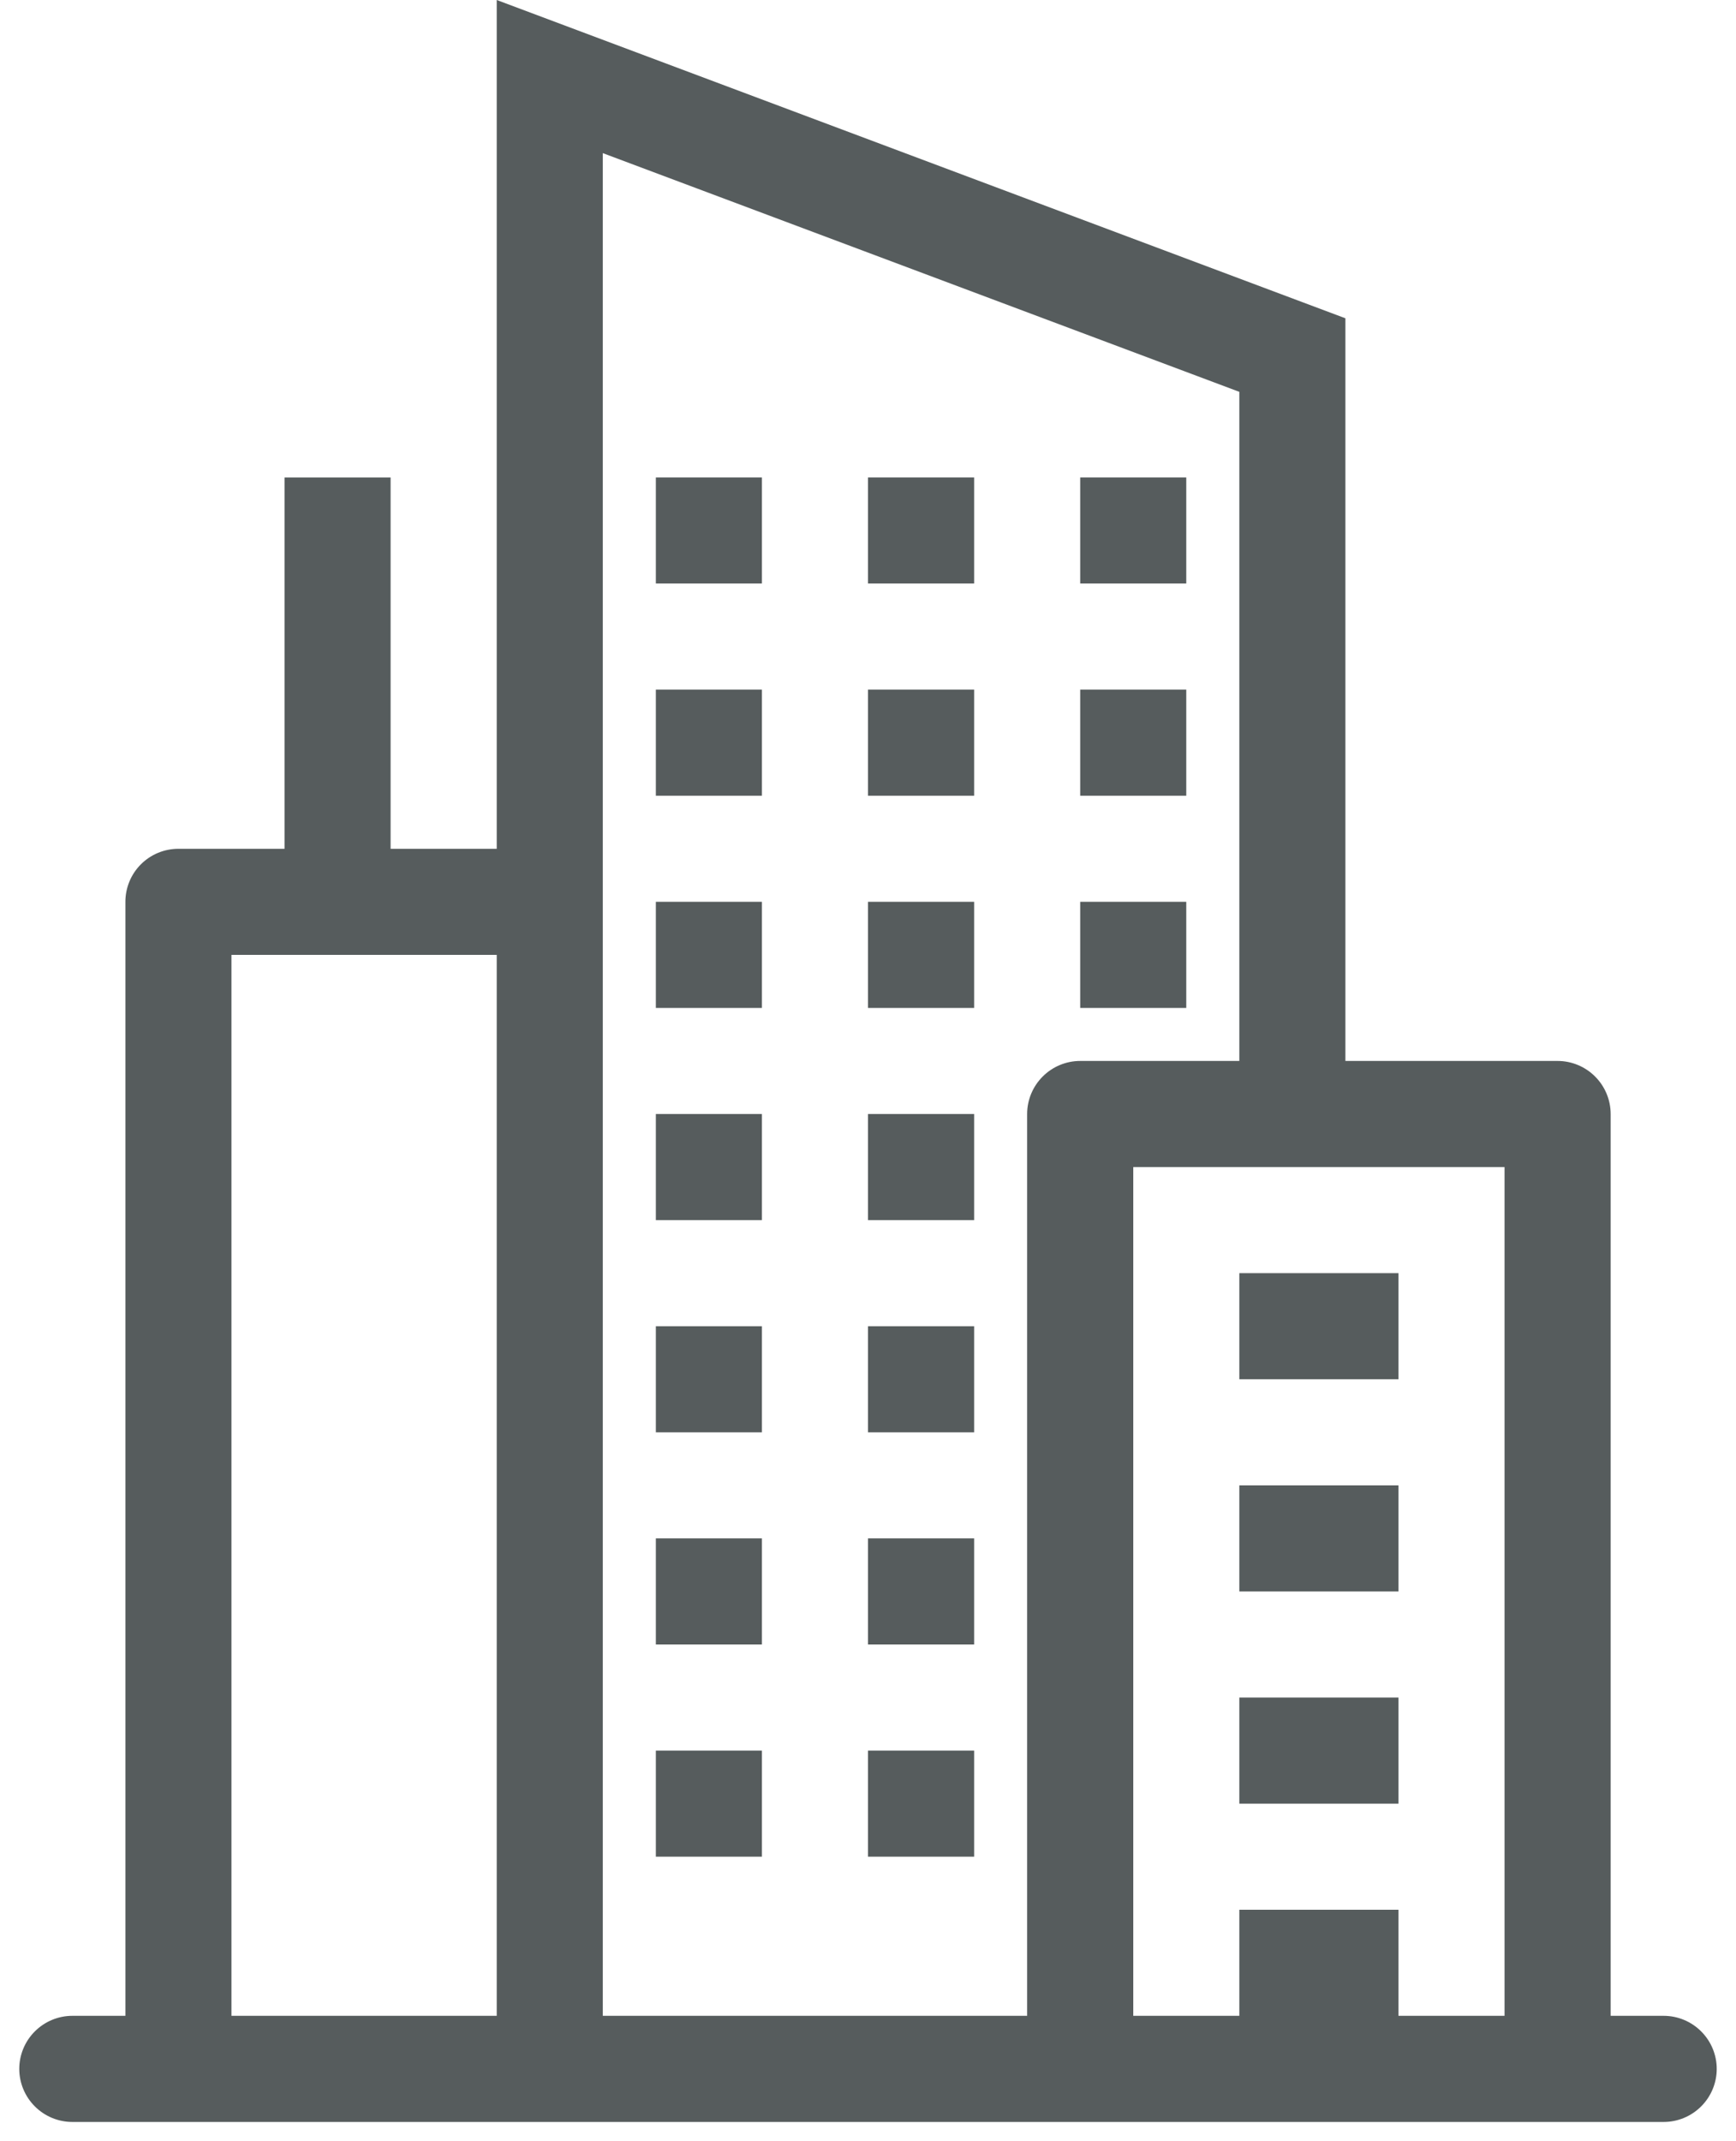 <svg width="30" height="37" viewBox="0 0 30 37" fill="none" xmlns="http://www.w3.org/2000/svg">
<path d="M13.167 8.25H11.334V10.083H13.167V8.25ZM15 8.25H16.834V10.083H15V8.25ZM20.5 8.25H18.667V10.083H20.5V8.25ZM11.334 11.917H13.167V13.75H11.334V11.917ZM16.834 11.917H15V13.75H16.834V11.917ZM18.667 11.917H20.5V13.75H18.667V11.917ZM13.167 15.583H11.334V17.417H13.167V15.583ZM15 15.583H16.834V17.417H15V15.583ZM20.5 15.583H18.667V17.417H20.5V15.583ZM11.334 19.25H13.167V21.083H11.334V19.25ZM16.834 19.25H15V21.083H16.834V19.25ZM11.334 22.917H13.167V24.75H11.334V22.917ZM16.834 22.917H15V24.75H16.834V22.917ZM11.334 26.583H13.167V28.417H11.334V26.583ZM16.834 26.583H15V28.417H16.834V26.583ZM11.334 30.25H13.167V32.083H11.334V30.25ZM16.834 30.25H15V32.083H16.834V30.25ZM21.417 23.833H24.167V22H21.417V23.833ZM24.167 27.5H21.417V25.667H24.167V27.5ZM21.417 31.167H24.167V29.333H21.417V31.167Z" fill="#565C5D"/>
<path fill-rule="evenodd" clip-rule="evenodd" d="M8.584 0L23.25 5.5V18.333H26.917C27.16 18.333 27.393 18.43 27.565 18.602C27.737 18.774 27.834 19.007 27.834 19.25V34.833H28.75C28.993 34.833 29.226 34.93 29.398 35.102C29.57 35.274 29.667 35.507 29.667 35.75C29.667 35.993 29.57 36.226 29.398 36.398C29.226 36.57 28.993 36.667 28.75 36.667H1.25C1.007 36.667 0.774 36.57 0.602 36.398C0.43 36.226 0.333 35.993 0.333 35.75C0.333 35.507 0.43 35.274 0.602 35.102C0.774 34.93 1.007 34.833 1.25 34.833H2.167V15.583C2.167 15.34 2.263 15.107 2.435 14.935C2.607 14.763 2.84 14.667 3.083 14.667H4.917V8.25H6.75V14.667H8.584V0ZM10.417 2.646L21.417 6.771V18.333H18.667C18.424 18.333 18.191 18.43 18.019 18.602C17.847 18.774 17.75 19.007 17.75 19.25V34.833H10.417V2.646ZM4 16.5V34.833H8.584V16.5H4ZM26 34.833H24.167V33H21.417V34.833H19.584V20.167H26V34.833Z" fill="#565C5D"/>
</svg>
